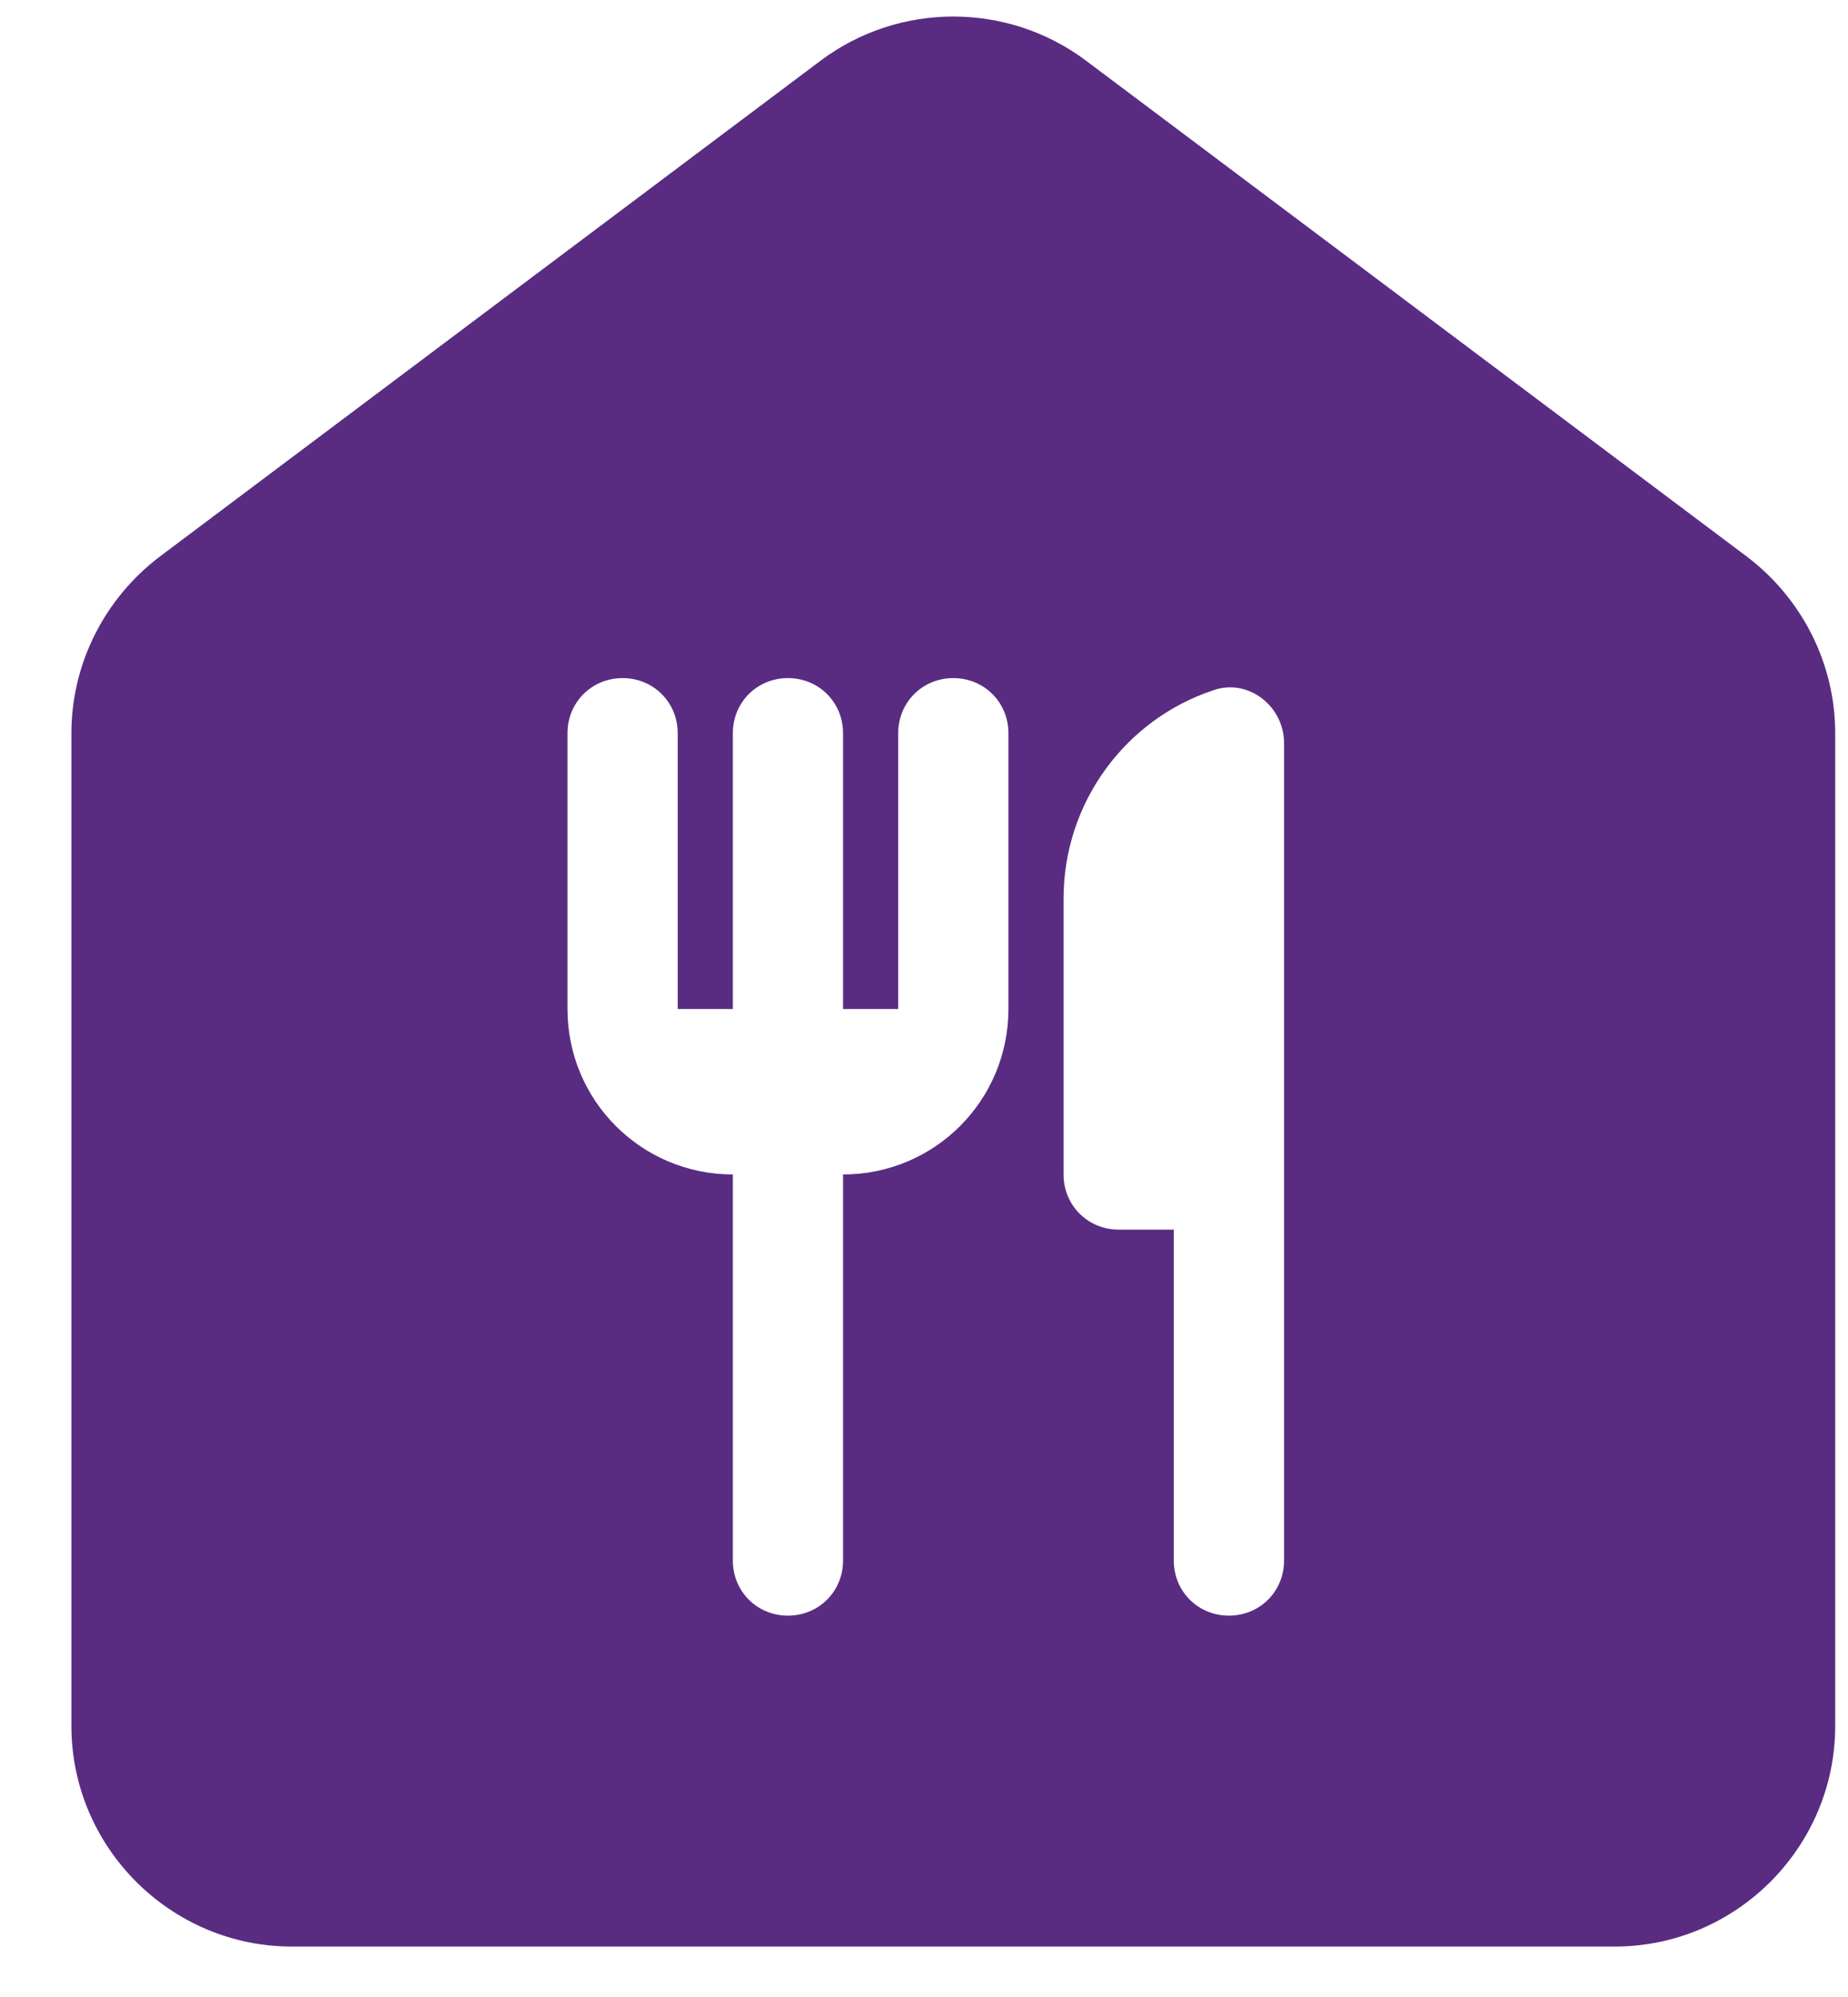 <svg width="25" height="27" viewBox="0 0 25 27" fill="none" xmlns="http://www.w3.org/2000/svg">
<path d="M11.107 0.816L2.159 7.527C1.413 8.094 0.966 8.974 0.966 9.913V23.335C0.966 24.976 2.308 26.318 3.949 26.318H21.845C23.485 26.318 24.827 24.976 24.827 23.335V9.913C24.827 8.974 24.38 8.094 23.634 7.527L14.686 0.816C13.627 0.026 12.166 0.026 11.107 0.816ZM13.642 13.642C13.642 14.88 12.643 15.879 11.405 15.879V21.099C11.405 21.516 11.077 21.844 10.659 21.844C10.242 21.844 9.914 21.516 9.914 21.099V15.879C8.676 15.879 7.677 14.88 7.677 13.642V9.913C7.677 9.496 8.005 9.168 8.423 9.168C8.84 9.168 9.168 9.496 9.168 9.913V13.642H9.914V9.913C9.914 9.496 10.242 9.168 10.659 9.168C11.077 9.168 11.405 9.496 11.405 9.913V13.642H12.151V9.913C12.151 9.496 12.479 9.168 12.896 9.168C13.314 9.168 13.642 9.496 13.642 9.913V13.642ZM16.625 21.844C16.207 21.844 15.879 21.516 15.879 21.099V16.625H15.134C14.716 16.625 14.388 16.296 14.388 15.879V12.15C14.388 10.838 15.238 9.72 16.416 9.332C16.878 9.168 17.371 9.541 17.371 10.048V21.099C17.371 21.516 17.043 21.844 16.625 21.844Z" fill="#592C82"/>
</svg>
